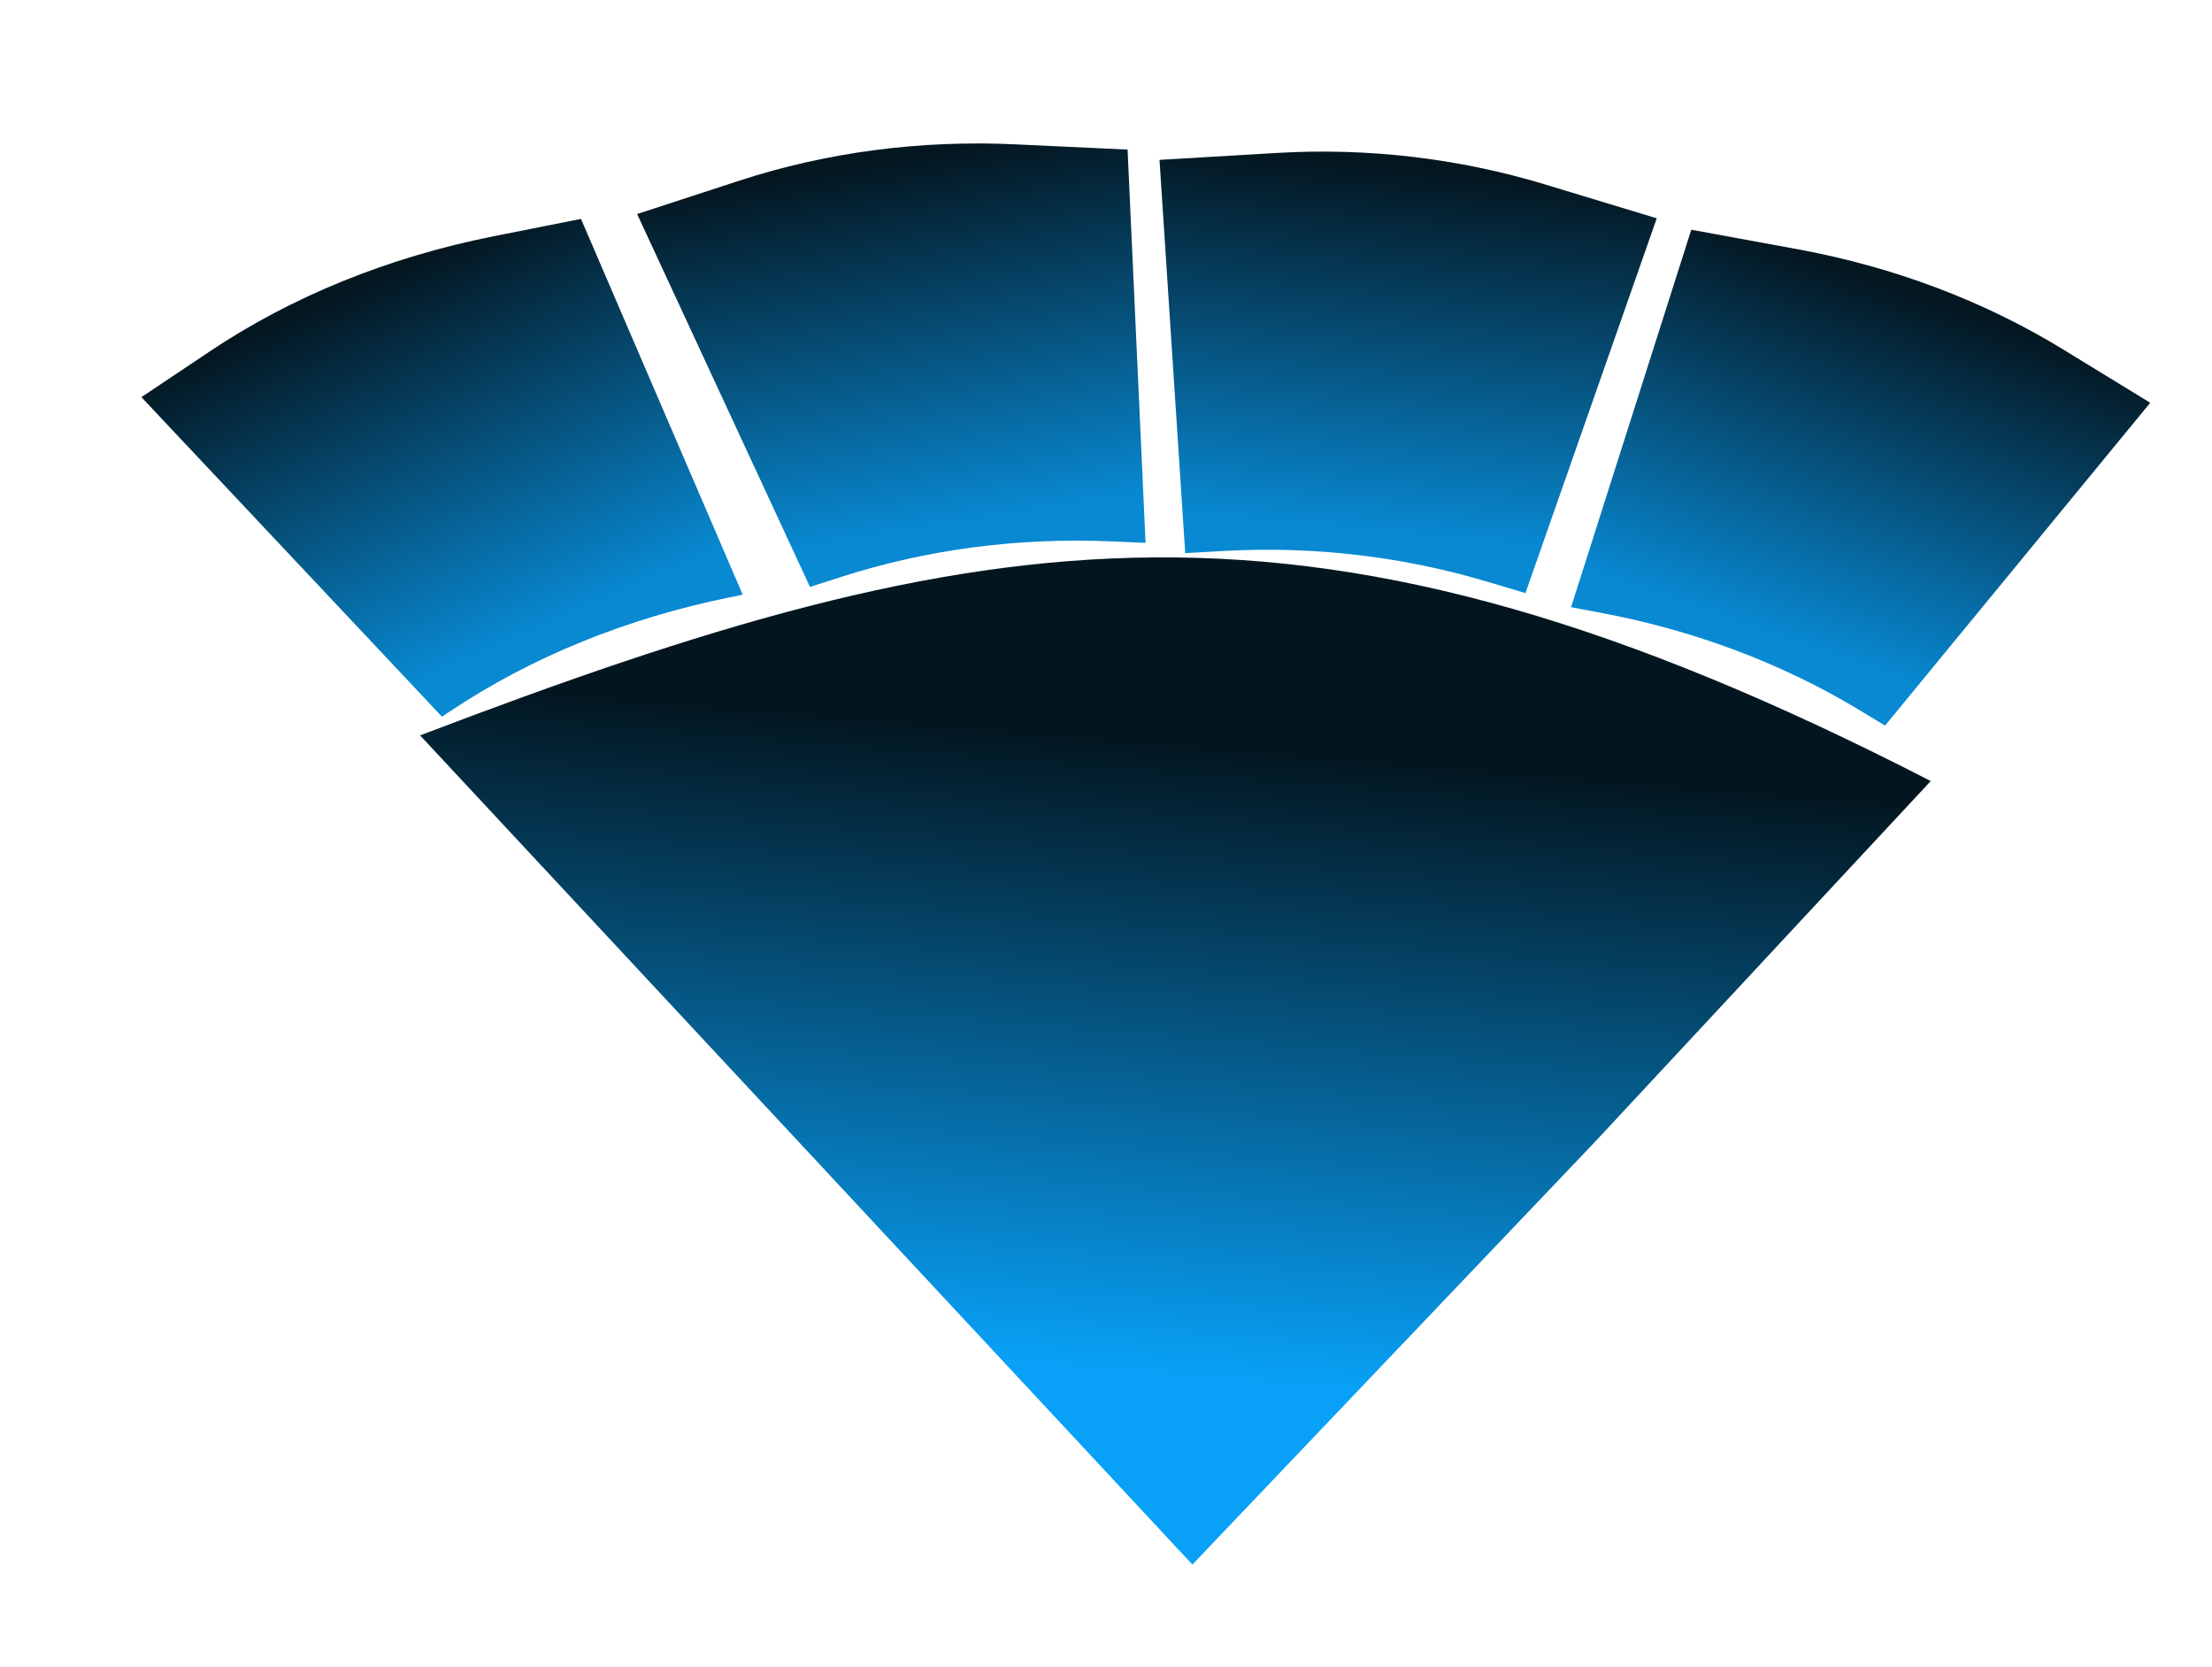 <svg width="69" height="52" viewBox="0 0 69 52" fill="none" xmlns="http://www.w3.org/2000/svg">
<path d="M13.104 22.939L37.195 48.803L49.786 35.583L60.227 24.363C40.877 14.411 30.804 16.186 13.104 22.939Z" fill="url(#paint0_linear_209_1685)"/>
<path d="M18.123 6.828L23.168 18.55L22.751 18.635C19.563 19.285 16.629 20.474 14.115 22.137L13.786 22.355L4.411 12.388L6.545 10.96C9.112 9.242 12.123 8.021 15.399 7.369L18.123 6.828Z" fill="url(#paint1_linear_209_1685)"/>
<path d="M35.173 4.666L35.734 16.933L34.658 16.887C31.757 16.764 28.91 17.138 26.252 17.991L25.266 18.308L19.874 6.676L23.064 5.635C25.785 4.747 28.706 4.363 31.684 4.503L35.173 4.666Z" fill="url(#paint2_linear_209_1685)"/>
<path d="M51.68 6.81L47.584 18.5L46.394 18.145C43.754 17.358 40.989 17.033 38.219 17.184L36.971 17.253L36.169 4.987L39.82 4.771C42.661 4.603 45.499 4.936 48.204 5.756L51.68 6.81Z" fill="url(#paint3_linear_209_1685)"/>
<path d="M67.073 12.564L58.802 22.633L58.032 22.167C55.608 20.699 52.866 19.665 49.938 19.115L49.007 18.94L52.757 7.166L56.056 7.771C59.064 8.322 61.879 9.383 64.356 10.9L67.073 12.564Z" fill="url(#paint4_linear_209_1685)"/>
<defs>
<linearGradient id="paint0_linear_209_1685" x1="42.03" y1="20.704" x2="39.7" y2="49.009" gradientUnits="userSpaceOnUse">
<stop offset="0.102" stop-color="#031620"/>
<stop offset="0.795" stop-color="#08A1F7"/>
</linearGradient>
<linearGradient id="paint1_linear_209_1685" x1="10.177" y1="9.333" x2="15.054" y2="20.451" gradientUnits="userSpaceOnUse">
<stop stop-color="#041620"/>
<stop offset="1" stop-color="#0889D2"/>
</linearGradient>
<linearGradient id="paint2_linear_209_1685" x1="26.571" y1="5.153" x2="28.38" y2="16.622" gradientUnits="userSpaceOnUse">
<stop stop-color="#041620"/>
<stop offset="1" stop-color="#0889D2"/>
</linearGradient>
<linearGradient id="paint3_linear_209_1685" x1="43.202" y1="5.18" x2="42.154" y2="16.563" gradientUnits="userSpaceOnUse">
<stop stop-color="#041620"/>
<stop offset="1" stop-color="#0889D2"/>
</linearGradient>
<linearGradient id="paint4_linear_209_1685" x1="59.481" y1="9.015" x2="55.663" y2="20.002" gradientUnits="userSpaceOnUse">
<stop stop-color="#041620"/>
<stop offset="1" stop-color="#0889D2"/>
</linearGradient>
</defs>
</svg>
